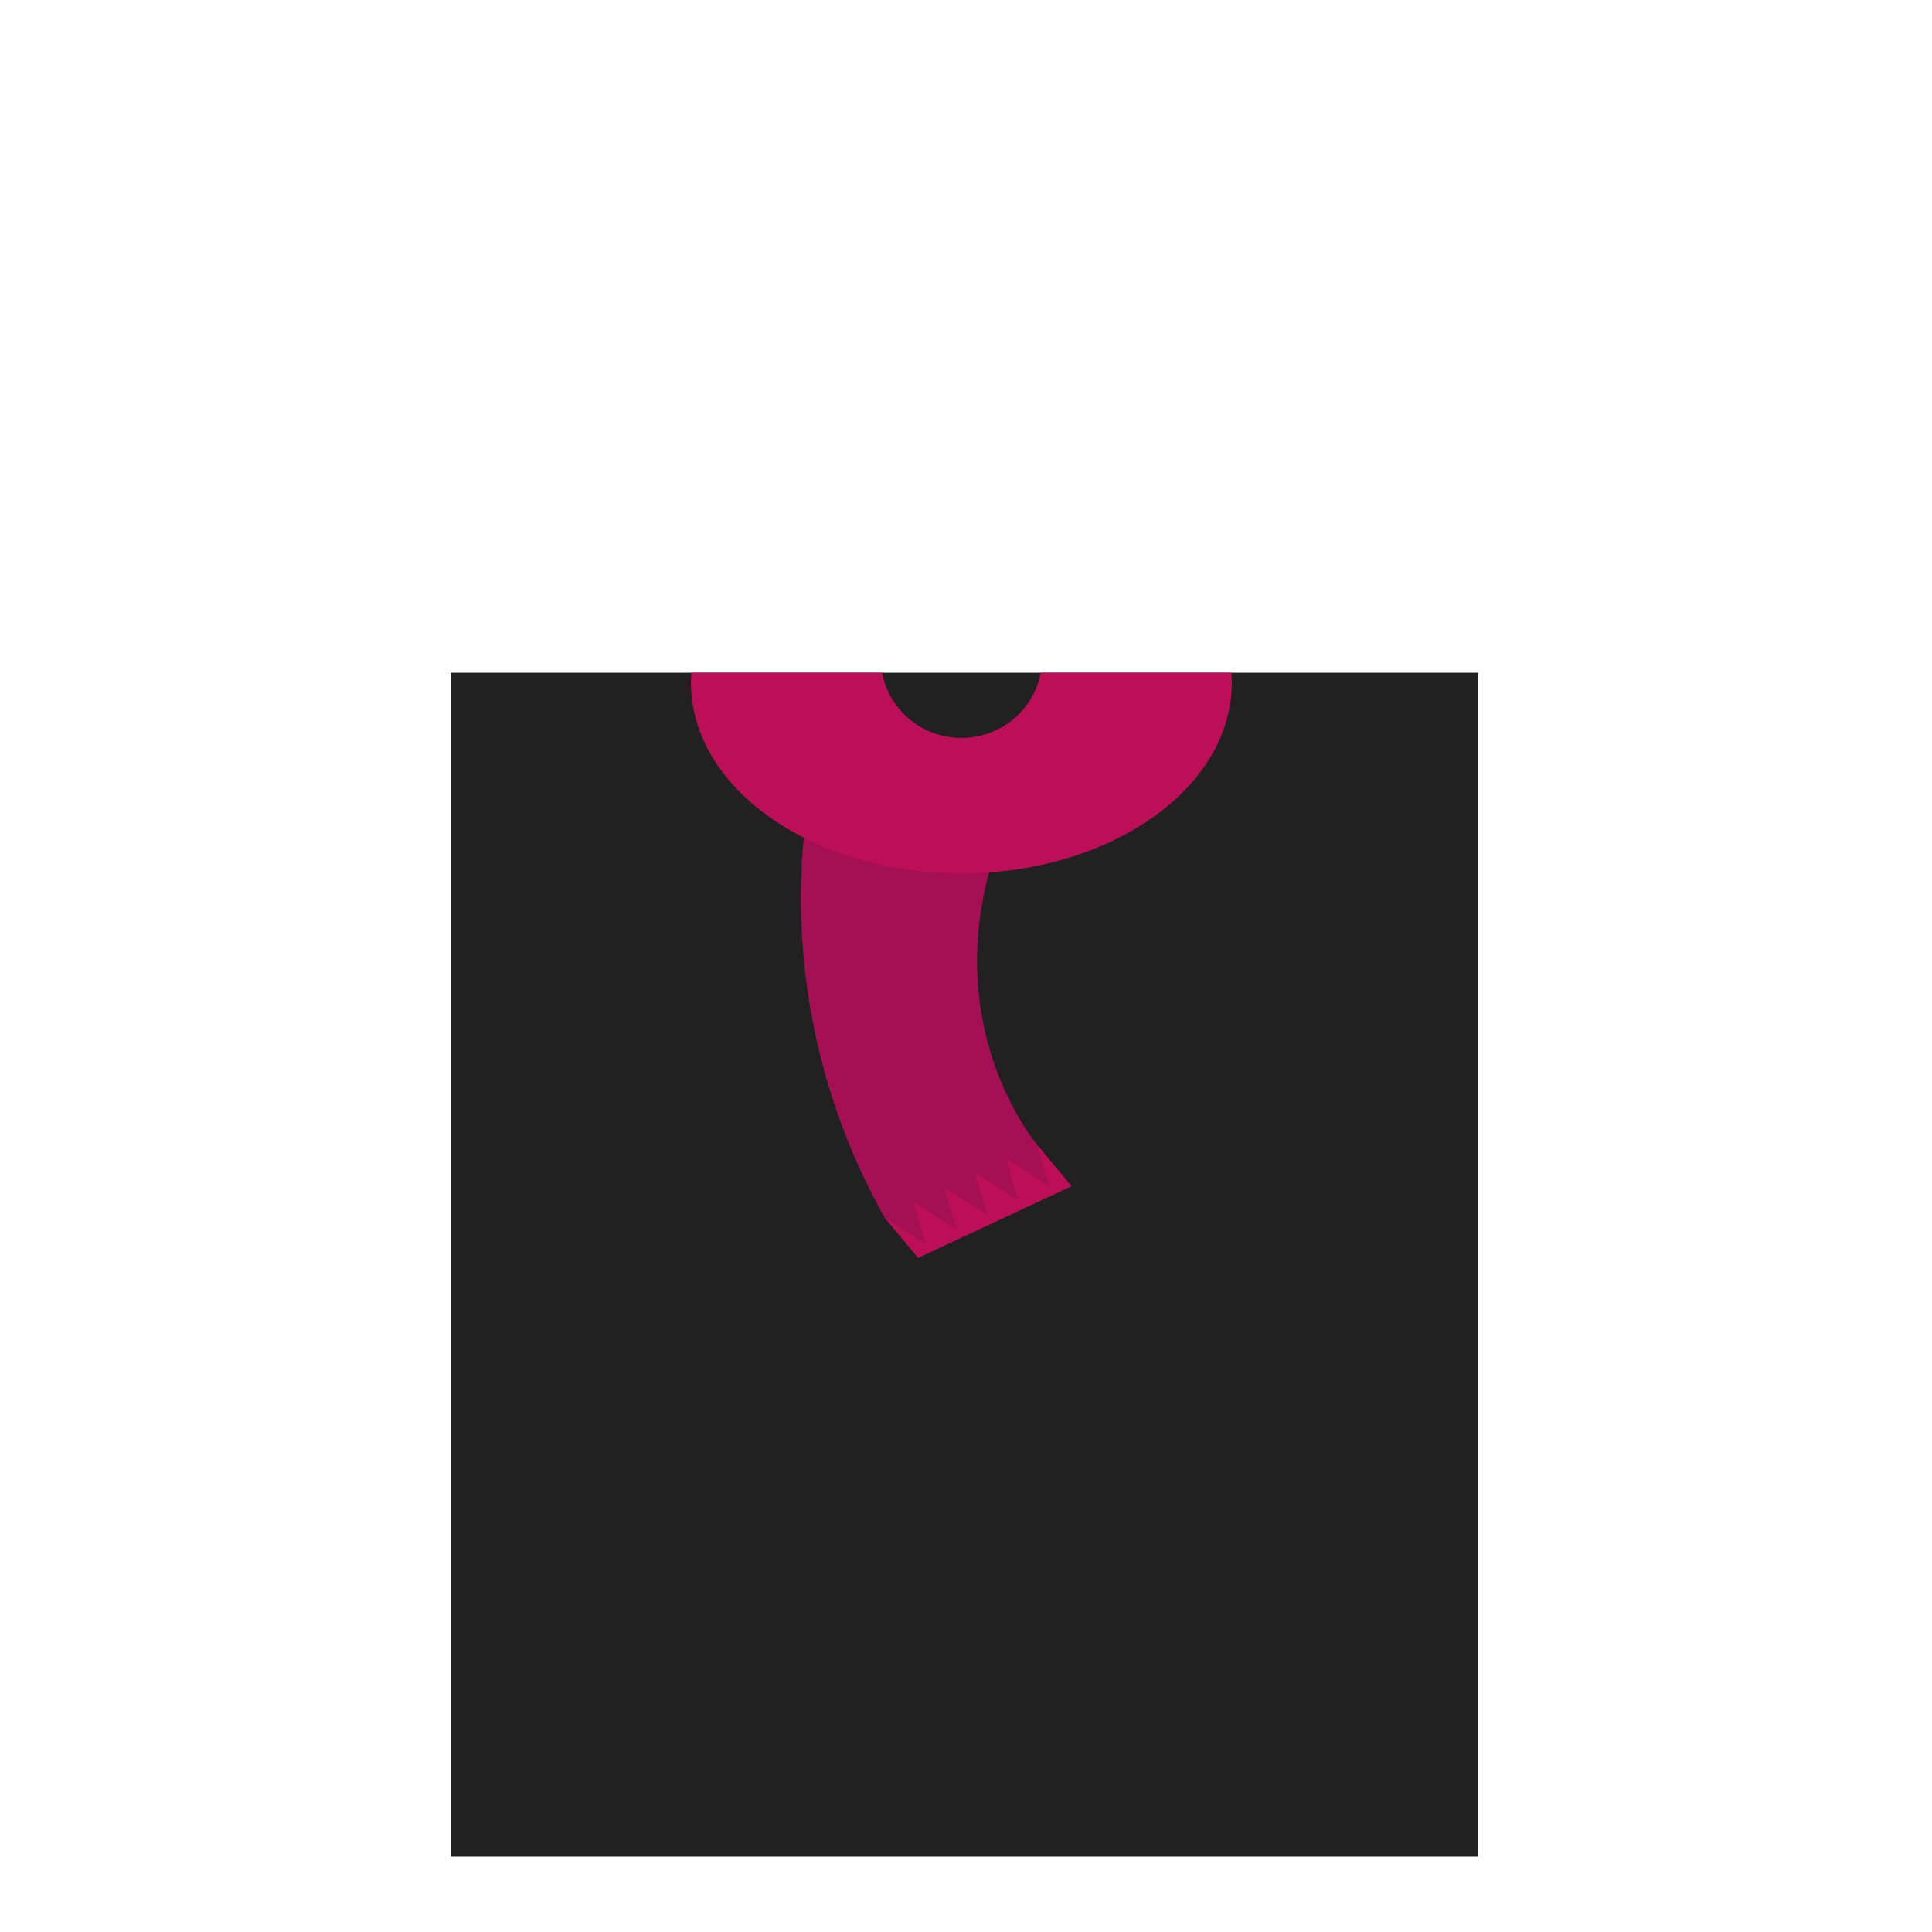 <?xml version="1.0" encoding="utf-8"?>
<!-- Generator: Adobe Illustrator 14.0.0, SVG Export Plug-In . SVG Version: 6.00 Build 43363)  -->
<!DOCTYPE svg PUBLIC "-//W3C//DTD SVG 1.1//EN" "http://www.w3.org/Graphics/SVG/1.1/DTD/svg11.dtd">
<svg version="1.1" id="content" xmlns="http://www.w3.org/2000/svg" xmlns:xlink="http://www.w3.org/1999/xlink" x="0px" y="0px"
	 width="500px" height="500px" viewBox="0 0 500 500" enable-background="new 0 0 500 500" xml:space="preserve">
<rect id="position" x="0.5" y="0.5" display="none" fill="none" stroke="#000000" width="499" height="499"/>
<g id="body">
	<rect x="116.648" y="174.107" fill="#212121" width="265.853" height="306.393"/>
	<path fill="#A50F53" d="M209.856,204.875c0,0-12.959,53.146,19.084,110.249c28.145-12.995,39.72-18.563,39.72-18.563
		s-26.164-30.194-11.128-76.043C227.406,210.978,209.856,204.875,209.856,204.875z"/>
	<polygon fill="#BD0F57" points="268.657,296.561 277.328,306.985 237.61,325.548 228.94,315.124 	"/>
	<polygon fill="#A50F53" points="228.934,315.17 239.624,321.974 236.484,311.647 	"/>
	<polygon fill="#A50F53" points="236.91,311.397 247.601,318.202 244.461,307.875 	"/>
	<polygon fill="#A50F53" points="244.887,307.625 255.577,314.43 252.438,304.103 	"/>
	<polygon fill="#A50F53" points="252.863,303.853 263.554,310.658 260.415,300.33 	"/>
	<polygon fill="#A50F53" points="260.84,300.08 271.53,306.887 268.393,296.558 	"/>
	<path fill="#BD0F57" d="M269.347,174.107c-1.812,9.599-10.31,16.872-20.539,16.872s-18.728-7.273-20.539-16.872h-49.348
		c-0.062,0.85-0.102,1.704-0.102,2.564c0,27.266,31.333,49.367,69.987,49.367c38.652,0,69.984-22.103,69.984-49.367
		c0-0.861-0.039-1.715-0.102-2.564H269.347z"/>
</g>
</svg>
